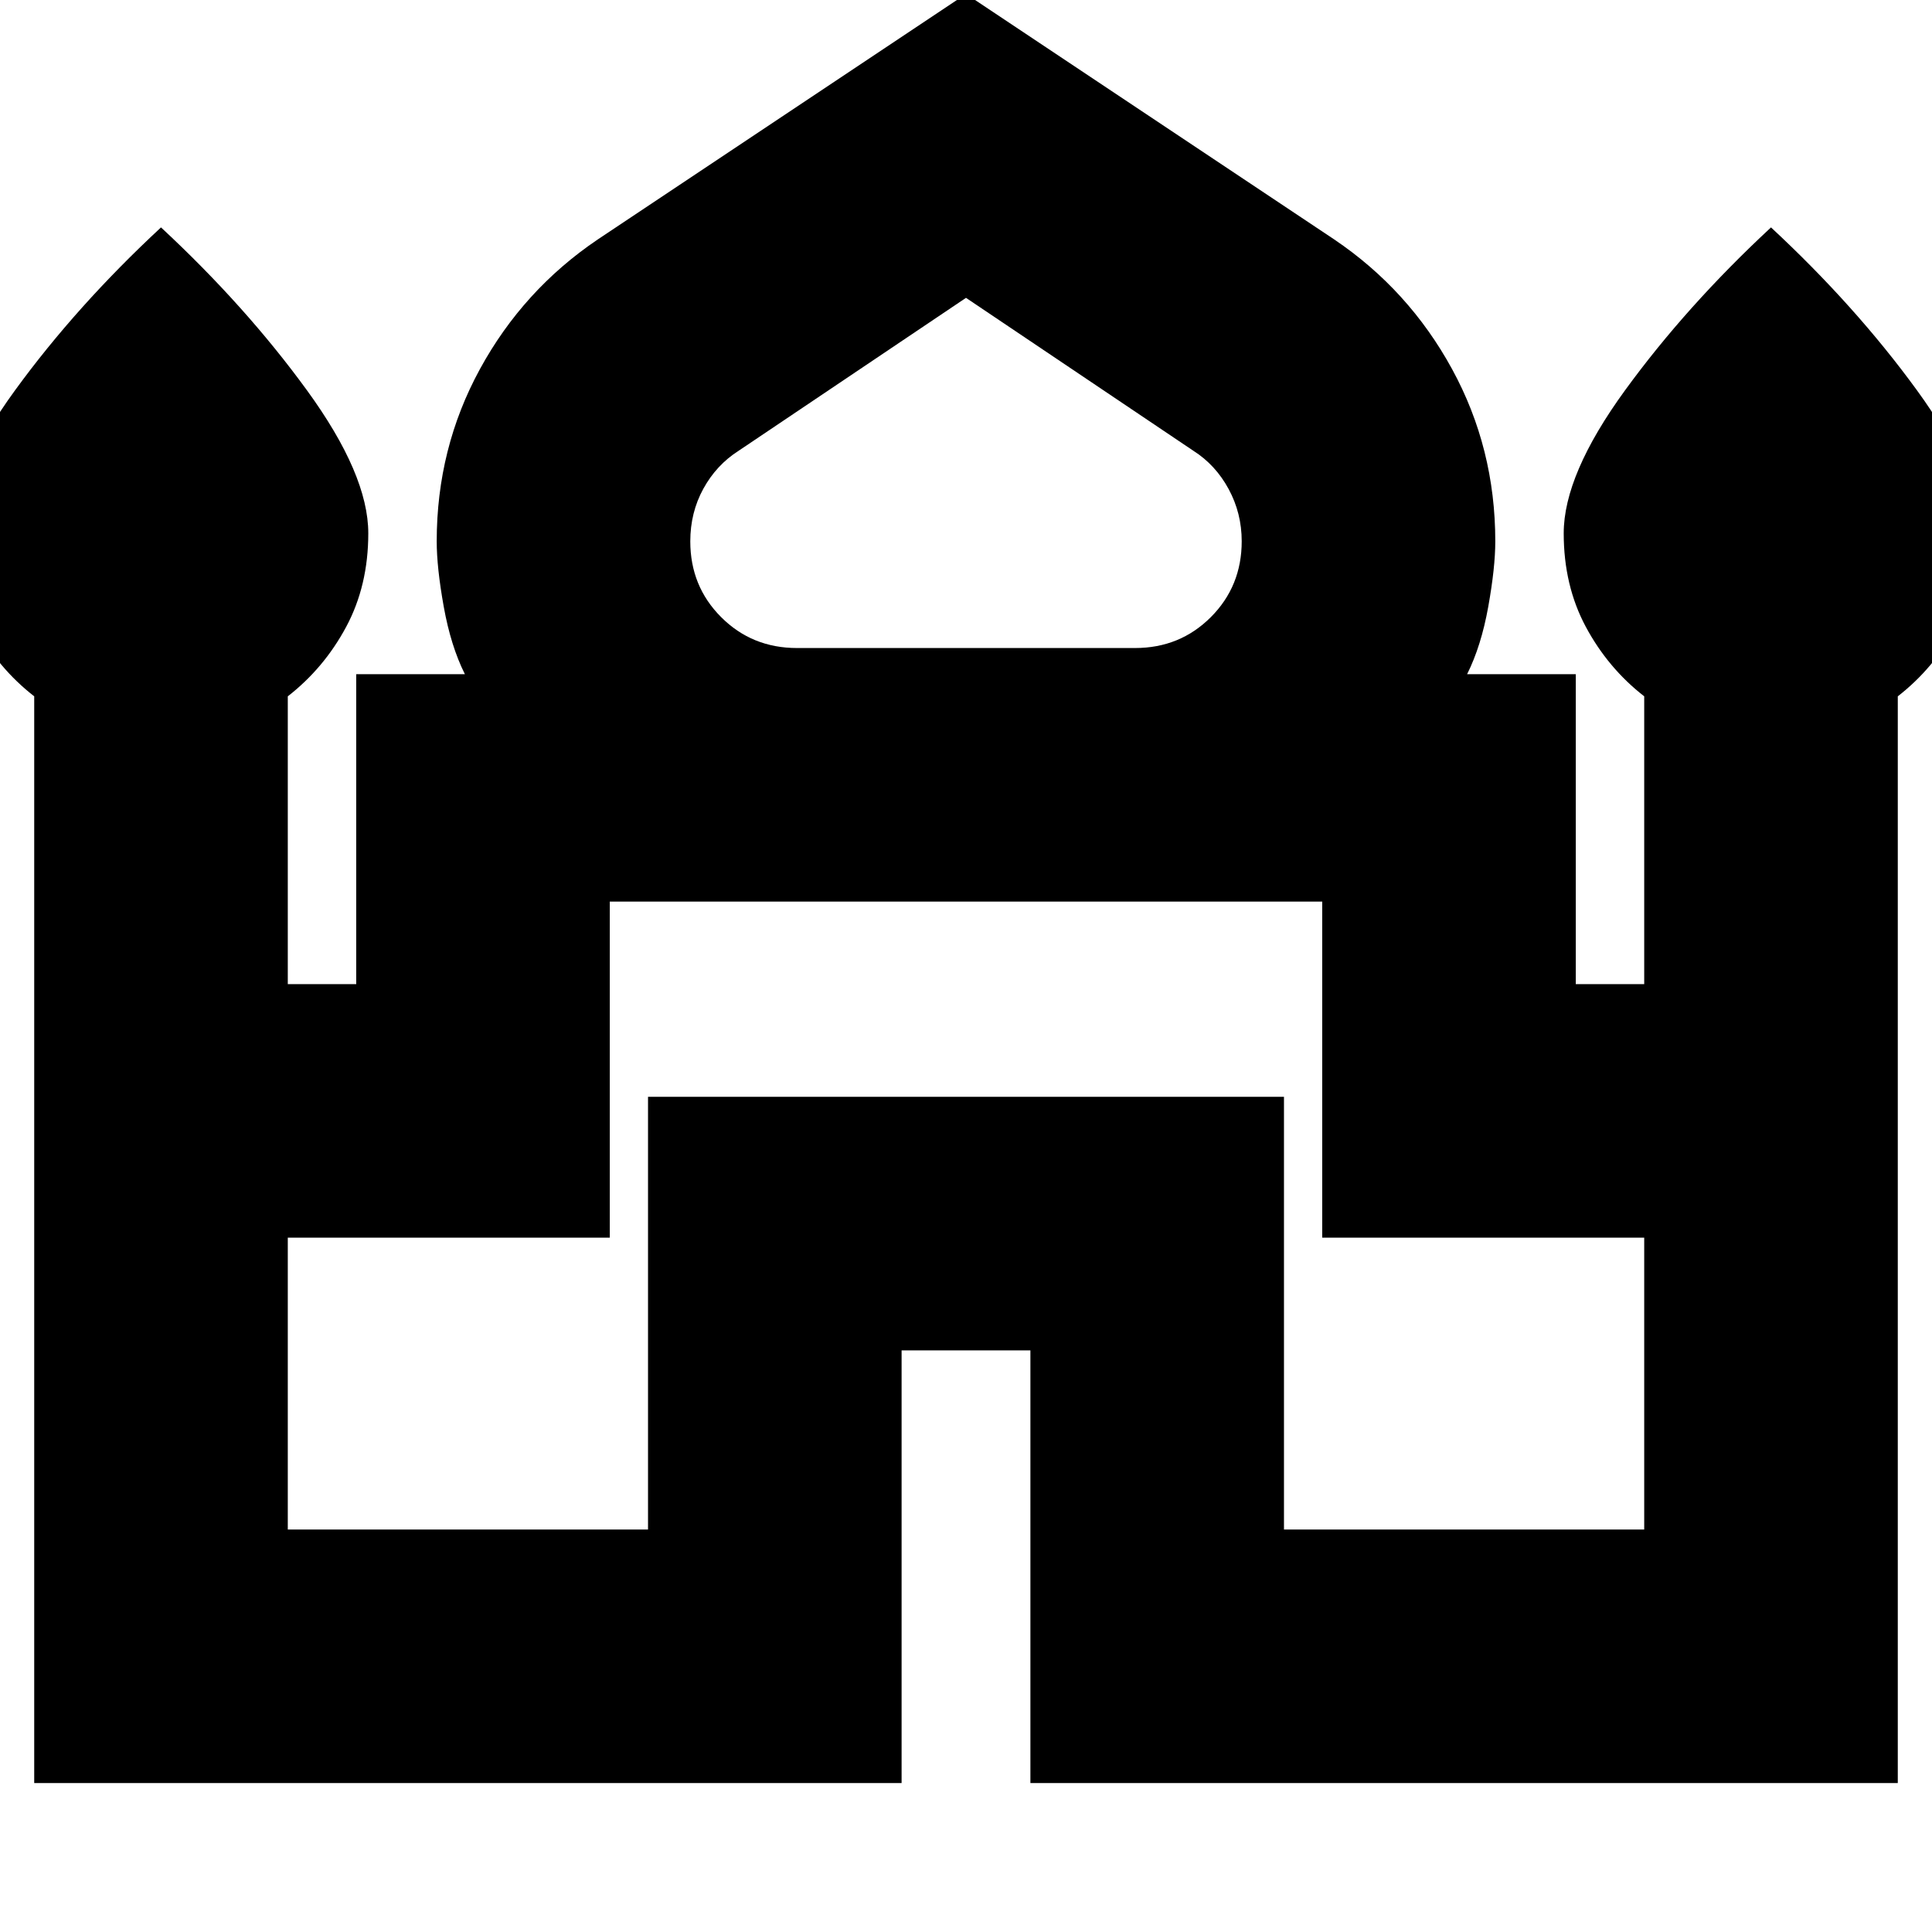 <svg xmlns="http://www.w3.org/2000/svg" height="24" viewBox="0 -960 960 960" width="24"><path d="M17-74v-540q-18-14-29-34.5T-23-695q0-29.2 30.5-71.1Q38-808 80-847q42 39 72.5 80.9Q183-724.2 183-695q0 26-11 46.5T143-614v143h34v-154h54q-7-14-10.5-33.5T217-691q0-46.3 21.5-85.65Q260-816 297-841l183-122 183 122q37 25 58.5 64.35Q743-737.3 743-691q0 13-3.5 32.5T729-625h54v154h34v-143q-18-14-29-34.5T777-695q0-29.2 30.5-71.1Q838-808 880-847q42 39 72.5 80.9Q983-724.2 983-695q0 26-11 46.5T943-614v540H512v-215h-64v215H17Zm379-564h168q22.32 0 37.66-15.35Q617-668.71 617-691.04q0-13.96-6.5-25.96T593-736l-113-76-113 76q-11 7-17.5 18.83Q343-705.34 343-691q0 22.32 15.34 37.66Q373.68-638 396-638ZM143-200h179v-215h316v215h179v-145H657v-167H303v167H143v145Zm337-312Zm0-126Zm0 13Z"/></svg>